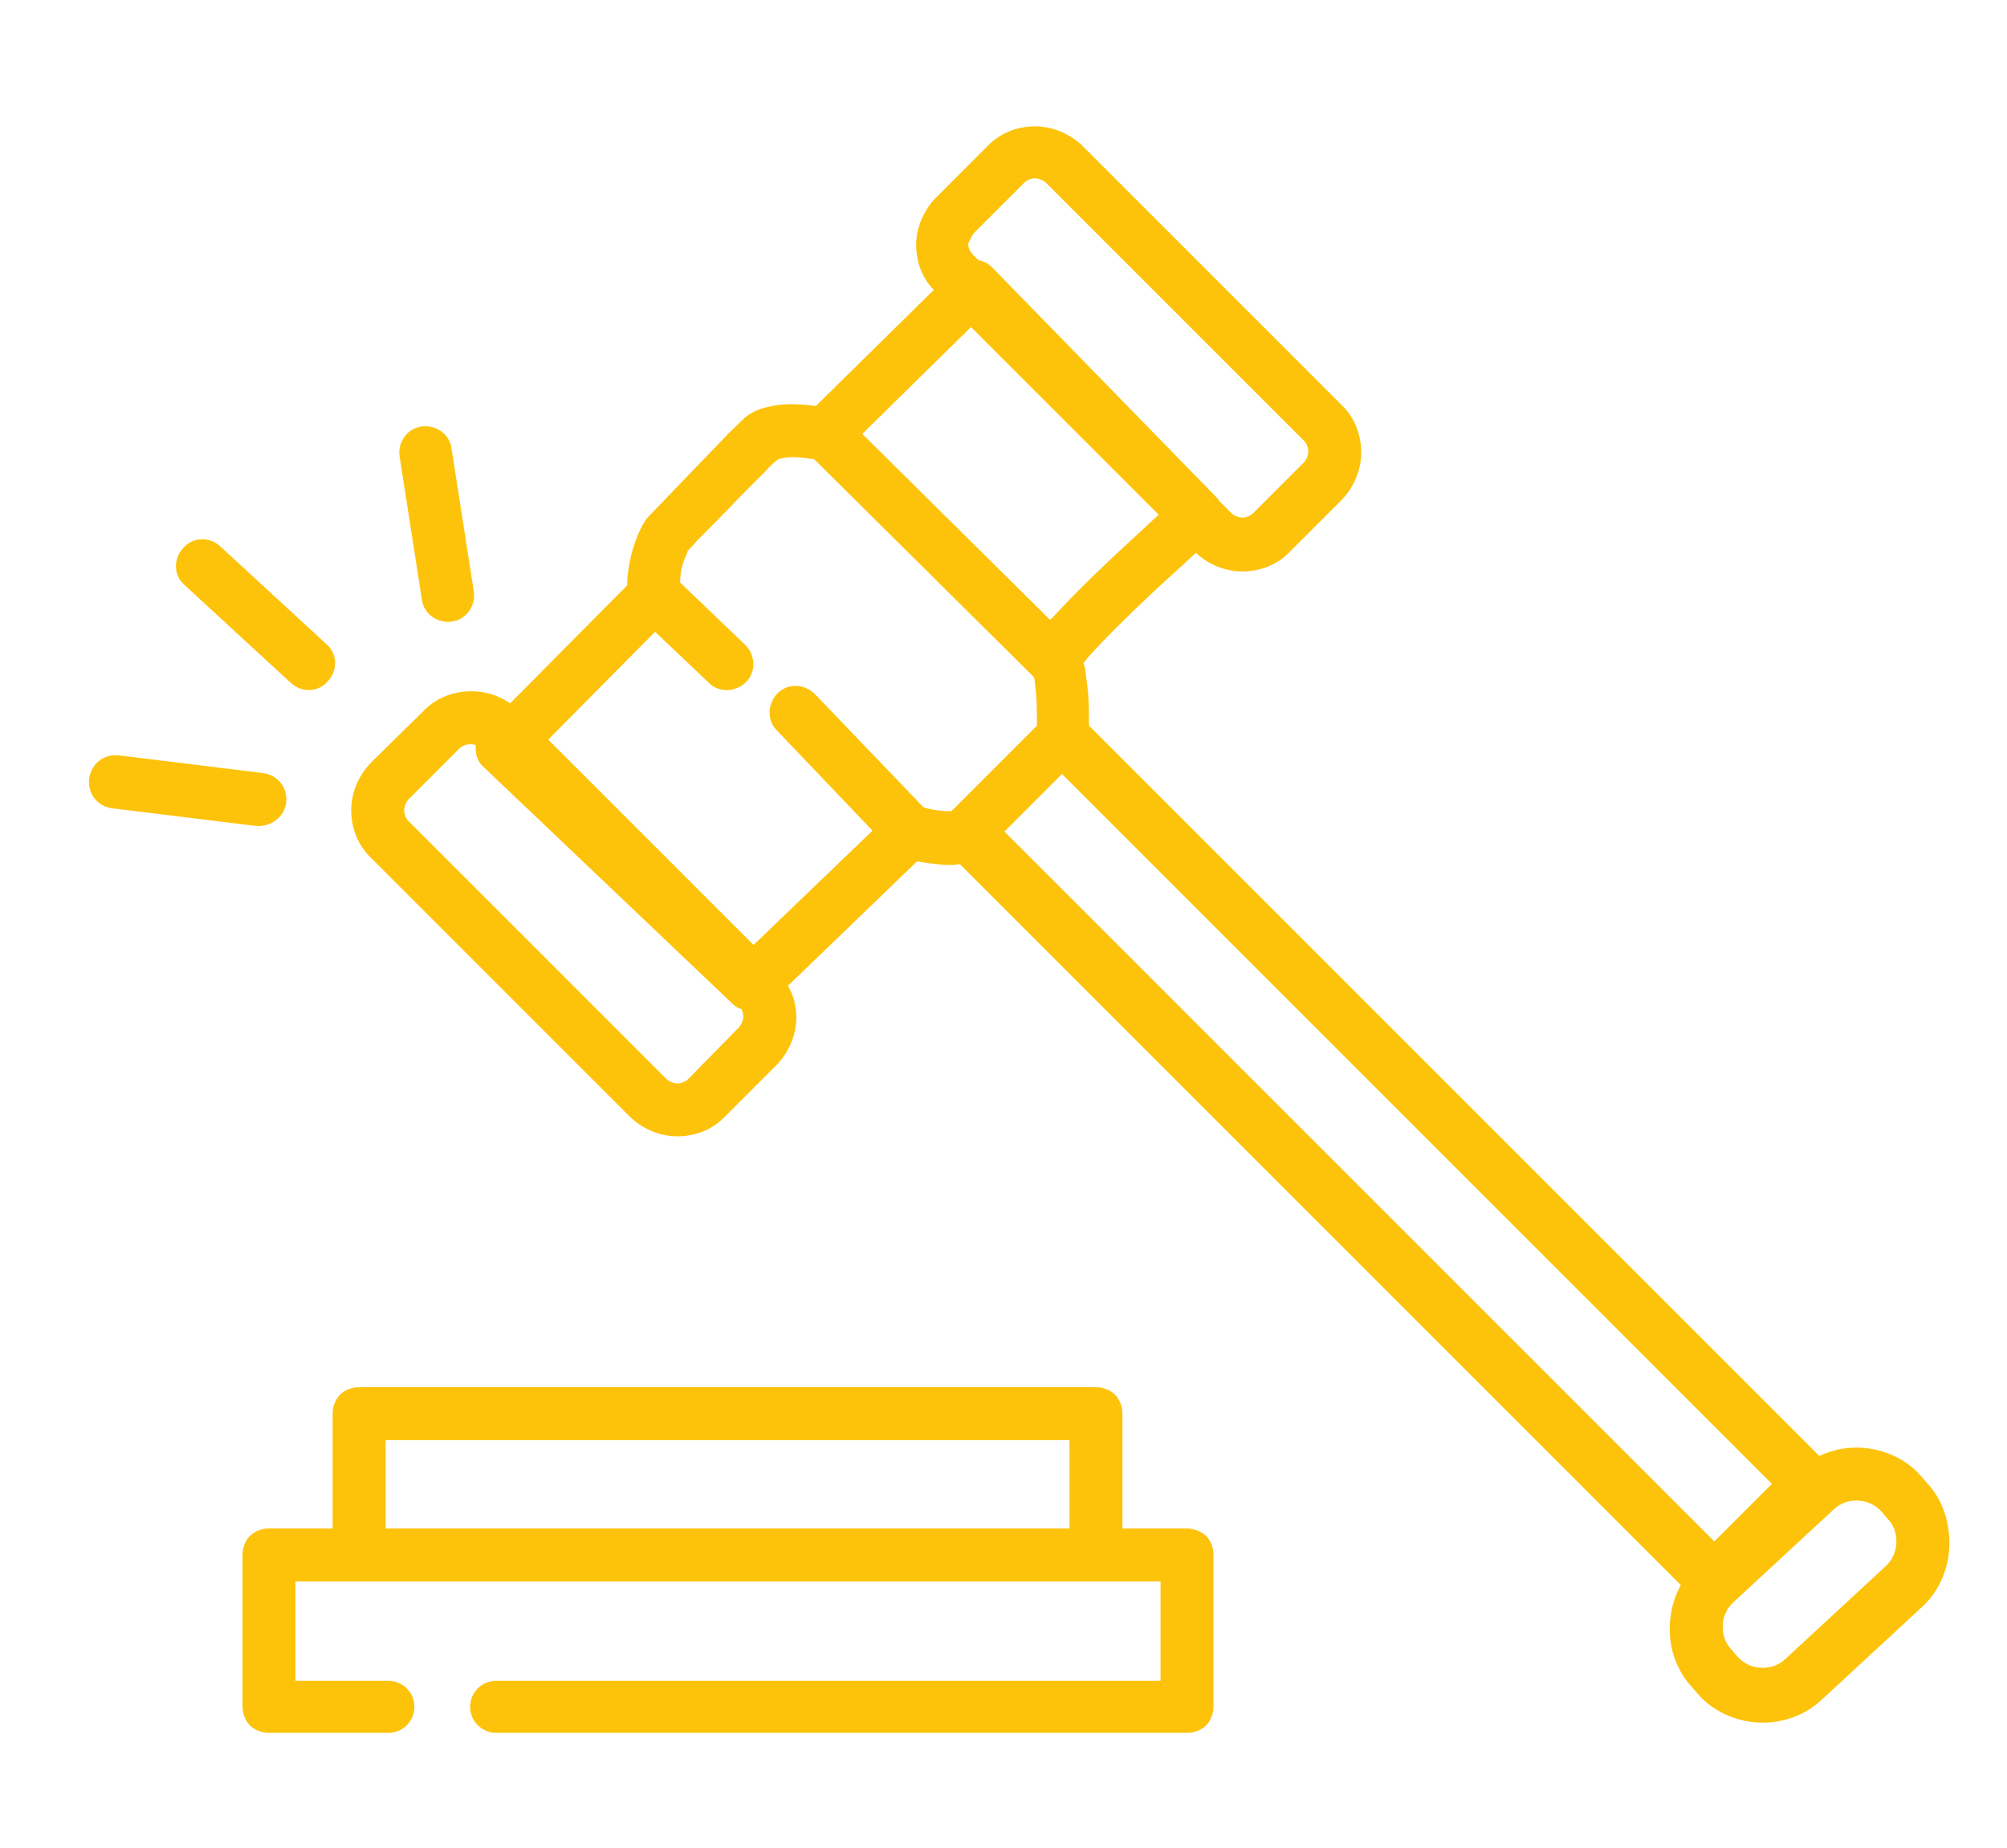 <?xml version="1.0" encoding="UTF-8"?> <svg xmlns="http://www.w3.org/2000/svg" xmlns:xlink="http://www.w3.org/1999/xlink" version="1.1" id="Layer_1" x="0px" y="0px" viewBox="0 0 216 198.9" style="enable-background:new 0 0 216 198.9;" xml:space="preserve"> <style type="text/css"> .st0{fill:#FDC30B;} </style> <g> <path class="st0" d="M127.7,164.5h-6.9v-12.4c0-0.7-0.3-1.5-0.8-2s-1.3-0.8-2-0.8H38.6c-0.7,0-1.5,0.3-2,0.8s-0.8,1.3-0.8,2v12.4 h-6.9c-0.7,0-1.5,0.3-2,0.8c-0.5,0.5-0.8,1.3-0.8,2v16.4c0,0.7,0.3,1.5,0.8,2c0.5,0.5,1.3,0.8,2,0.8h12.9c1.6,0,2.8-1.3,2.8-2.8 c0-1.6-1.3-2.8-2.8-2.8h-10v-10.7h6.9c0,0,0,0,0,0h79.3c0,0,0,0,0,0h6.9v10.7l-71.5,0c-1.6,0-2.8,1.3-2.8,2.8 c0,1.6,1.3,2.8,2.8,2.8l74.4,0c0.7,0,1.5-0.3,2-0.8c0.5-0.5,0.8-1.3,0.8-2v-16.4c0-0.7-0.3-1.5-0.8-2S128.4,164.5,127.7,164.5z M41.5,155h73.6l0,9.5H41.5V155z"></path> <path class="st0" d="M207.3,159.5l-0.6-0.7c-1.8-2-4.4-3-6.9-3c-1.4,0-2.7,0.3-4,0.9l-78.6-78.6c0-0.9,0-2.3-0.1-3.6 c-0.1-0.8-0.2-1.7-0.3-2.4c0-0.2-0.1-0.5-0.2-0.7c0.1-0.1,0.2-0.3,0.3-0.4c0.8-1,2.1-2.3,3.6-3.8c2.2-2.2,4.8-4.6,6.8-6.4 c0.5-0.5,1-0.9,1.4-1.3c1.4,1.3,3.2,2,5,2c1.9,0,3.8-0.7,5.2-2.2l5.4-5.4l-2-2l2,2c1.4-1.4,2.2-3.3,2.2-5.2c0-1.9-0.7-3.8-2.2-5.2 l-27.7-27.7c-1.4-1.4-3.3-2.2-5.2-2.2c-1.9,0-3.8,0.7-5.2,2.2l-5.4,5.4c-1.4,1.4-2.2,3.3-2.2,5.2c0,1.7,0.6,3.5,1.9,4.8L87.8,43.7 c-0.7-0.1-1.7-0.2-2.7-0.2c-0.8,0-1.6,0.1-2.5,0.3c-0.9,0.2-1.9,0.6-2.7,1.4c-0.5,0.5-1.4,1.3-2.4,2.4c-3.1,3.2-7.8,8.1-7.8,8.1 c-0.2,0.2-0.3,0.4-0.4,0.6c-0.1,0.1-0.5,0.8-0.9,1.9c-0.4,1.1-0.8,2.7-0.9,4.4c0,0.1,0,0.3,0,0.4L54.9,75.7 c-1.3-0.9-2.7-1.3-4.2-1.3c-1.9,0-3.8,0.7-5.2,2.2L40,82c-1.4,1.4-2.2,3.3-2.2,5.2c0,1.9,0.7,3.8,2.2,5.2l27.7,27.7 c1.4,1.4,3.3,2.2,5.2,2.2c1.9,0,3.8-0.7,5.2-2.2l5.4-5.4l-2-2l2,2c1.4-1.4,2.2-3.3,2.2-5.2c0-1.2-0.3-2.4-0.9-3.4l13.9-13.4 c0.9,0.2,2,0.3,3.2,0.4c0.4,0,0.9,0,1.4-0.1l77.6,77.6c-0.8,1.4-1.2,3.1-1.2,4.7c0,2.3,0.8,4.6,2.5,6.4l0,0l0.6,0.7 c1.8,2,4.4,3,6.9,3c2.3,0,4.6-0.8,6.4-2.5l10.7-9.9c2-1.8,3-4.4,3-6.9C209.8,163.6,209,161.3,207.3,159.5z M119.2,60.5 c-2,1.9-3.9,3.8-5.4,5.4c-0.3,0.3-0.5,0.6-0.8,0.8l-20.2-20l11.7-11.5l20.2,20.2C123.2,56.8,121.2,58.6,119.2,60.5z M104.8,25.1 l5.4-5.4c0.3-0.3,0.7-0.5,1.2-0.5c0.4,0,0.9,0.2,1.2,0.5l27.7,27.7c0.3,0.3,0.5,0.7,0.5,1.2c0,0.4-0.2,0.9-0.5,1.2l-5.4,5.4 c-0.3,0.3-0.7,0.5-1.2,0.5c-0.4,0-0.9-0.2-1.2-0.5l-1.3-1.3c-0.1-0.2-0.2-0.3-0.4-0.5l-24-24.6c-0.4-0.4-0.9-0.7-1.5-0.8l-0.6-0.6 c-0.3-0.3-0.5-0.7-0.5-1.2C104.4,25.9,104.5,25.5,104.8,25.1z M79.9,53.2c0.9-0.9,1.7-1.7,2.4-2.4c0.6-0.7,1.2-1.2,1.5-1.4l0.1,0 c0.2-0.1,0.8-0.2,1.4-0.2c0.7,0,1.5,0.1,2.1,0.2c0.1,0,0.1,0,0.2,0l23.7,23.5c0,0.2,0.1,0.5,0.1,0.8c0.2,1.3,0.2,3.2,0.2,4.4 l-0.7,0.7c-0.3,0.3-0.7,0.7-1.2,1.2l-0.5,0.5c-2.5,2.5-5.7,5.7-6.8,6.8c-0.1,0-0.2,0-0.4,0c-0.6,0-1.5-0.1-2.2-0.3 c-0.1,0-0.3-0.1-0.4-0.1L87.7,74.7c-1.1-1.1-2.9-1.2-4-0.1c-1.1,1.1-1.2,2.9-0.1,4l10.3,10.8l-12.8,12.3L59,79.6L70.5,68l5.8,5.5 c1.1,1.1,2.9,1,4-0.1c1.1-1.1,1-2.9-0.1-4l-7-6.7c0,0,0-0.1,0-0.1c0-0.8,0.2-1.8,0.5-2.5c0.1-0.3,0.3-0.6,0.3-0.8 c0.2-0.2,0.6-0.6,1-1.1C76.3,56.9,78.2,55,79.9,53.2z M74.1,116.1c-0.3,0.3-0.7,0.5-1.2,0.5c-0.4,0-0.9-0.2-1.2-0.5L44,88.4 c-0.3-0.3-0.5-0.7-0.5-1.2c0-0.4,0.2-0.9,0.5-1.2l5.4-5.4c0.3-0.3,0.7-0.5,1.2-0.5c0.2,0,0.4,0,0.6,0.1c0,0.1,0,0.3,0,0.4 c0,0.8,0.3,1.5,0.9,2L78.8,108c0.3,0.3,0.6,0.5,1,0.6c0.1,0.2,0.2,0.5,0.2,0.8c0,0.4-0.2,0.9-0.5,1.2L74.1,116.1z M108.2,89.4 c1.8-1.8,4.3-4.3,6.1-6.1l76.4,76.4l-6.2,6.2l-76.4-76.4L108.2,89.4z M202.9,168.6l-10.7,9.9c-0.7,0.7-1.6,1-2.5,1 c-1,0-2-0.4-2.7-1.2l-0.6-0.7l-2.1,1.9l2.1-1.9c-0.7-0.7-1-1.6-1-2.5c0-1,0.4-2,1.2-2.7l10.7-9.9c0.7-0.7,1.6-1,2.5-1 c1,0,2,0.4,2.7,1.2l0.6,0.7c0.7,0.7,1,1.6,1,2.5C204.1,166.9,203.7,167.9,202.9,168.6z"></path> <path class="st0" d="M45.4,64.5c0.2,1.6,1.7,2.6,3.2,2.4c1.6-0.2,2.6-1.7,2.4-3.2l-2.4-15.4c-0.2-1.6-1.7-2.6-3.2-2.4 c-1.6,0.2-2.6,1.7-2.4,3.2L45.4,64.5z"></path> <path class="st0" d="M30.8,86.4c0.2-1.6-0.9-3-2.5-3.2l-15.5-1.9c-1.6-0.2-3,0.9-3.2,2.5c-0.2,1.6,0.9,3,2.5,3.2l15.5,1.9 C29.2,89,30.6,87.9,30.8,86.4z"></path> <path class="st0" d="M31.3,73.5c1.2,1.1,3,1,4-0.2c1.1-1.2,1-3-0.2-4L23.7,58.8c-1.2-1.1-3-1-4,0.2c-1.1,1.2-1,3,0.2,4L31.3,73.5z"></path> </g> </svg> 